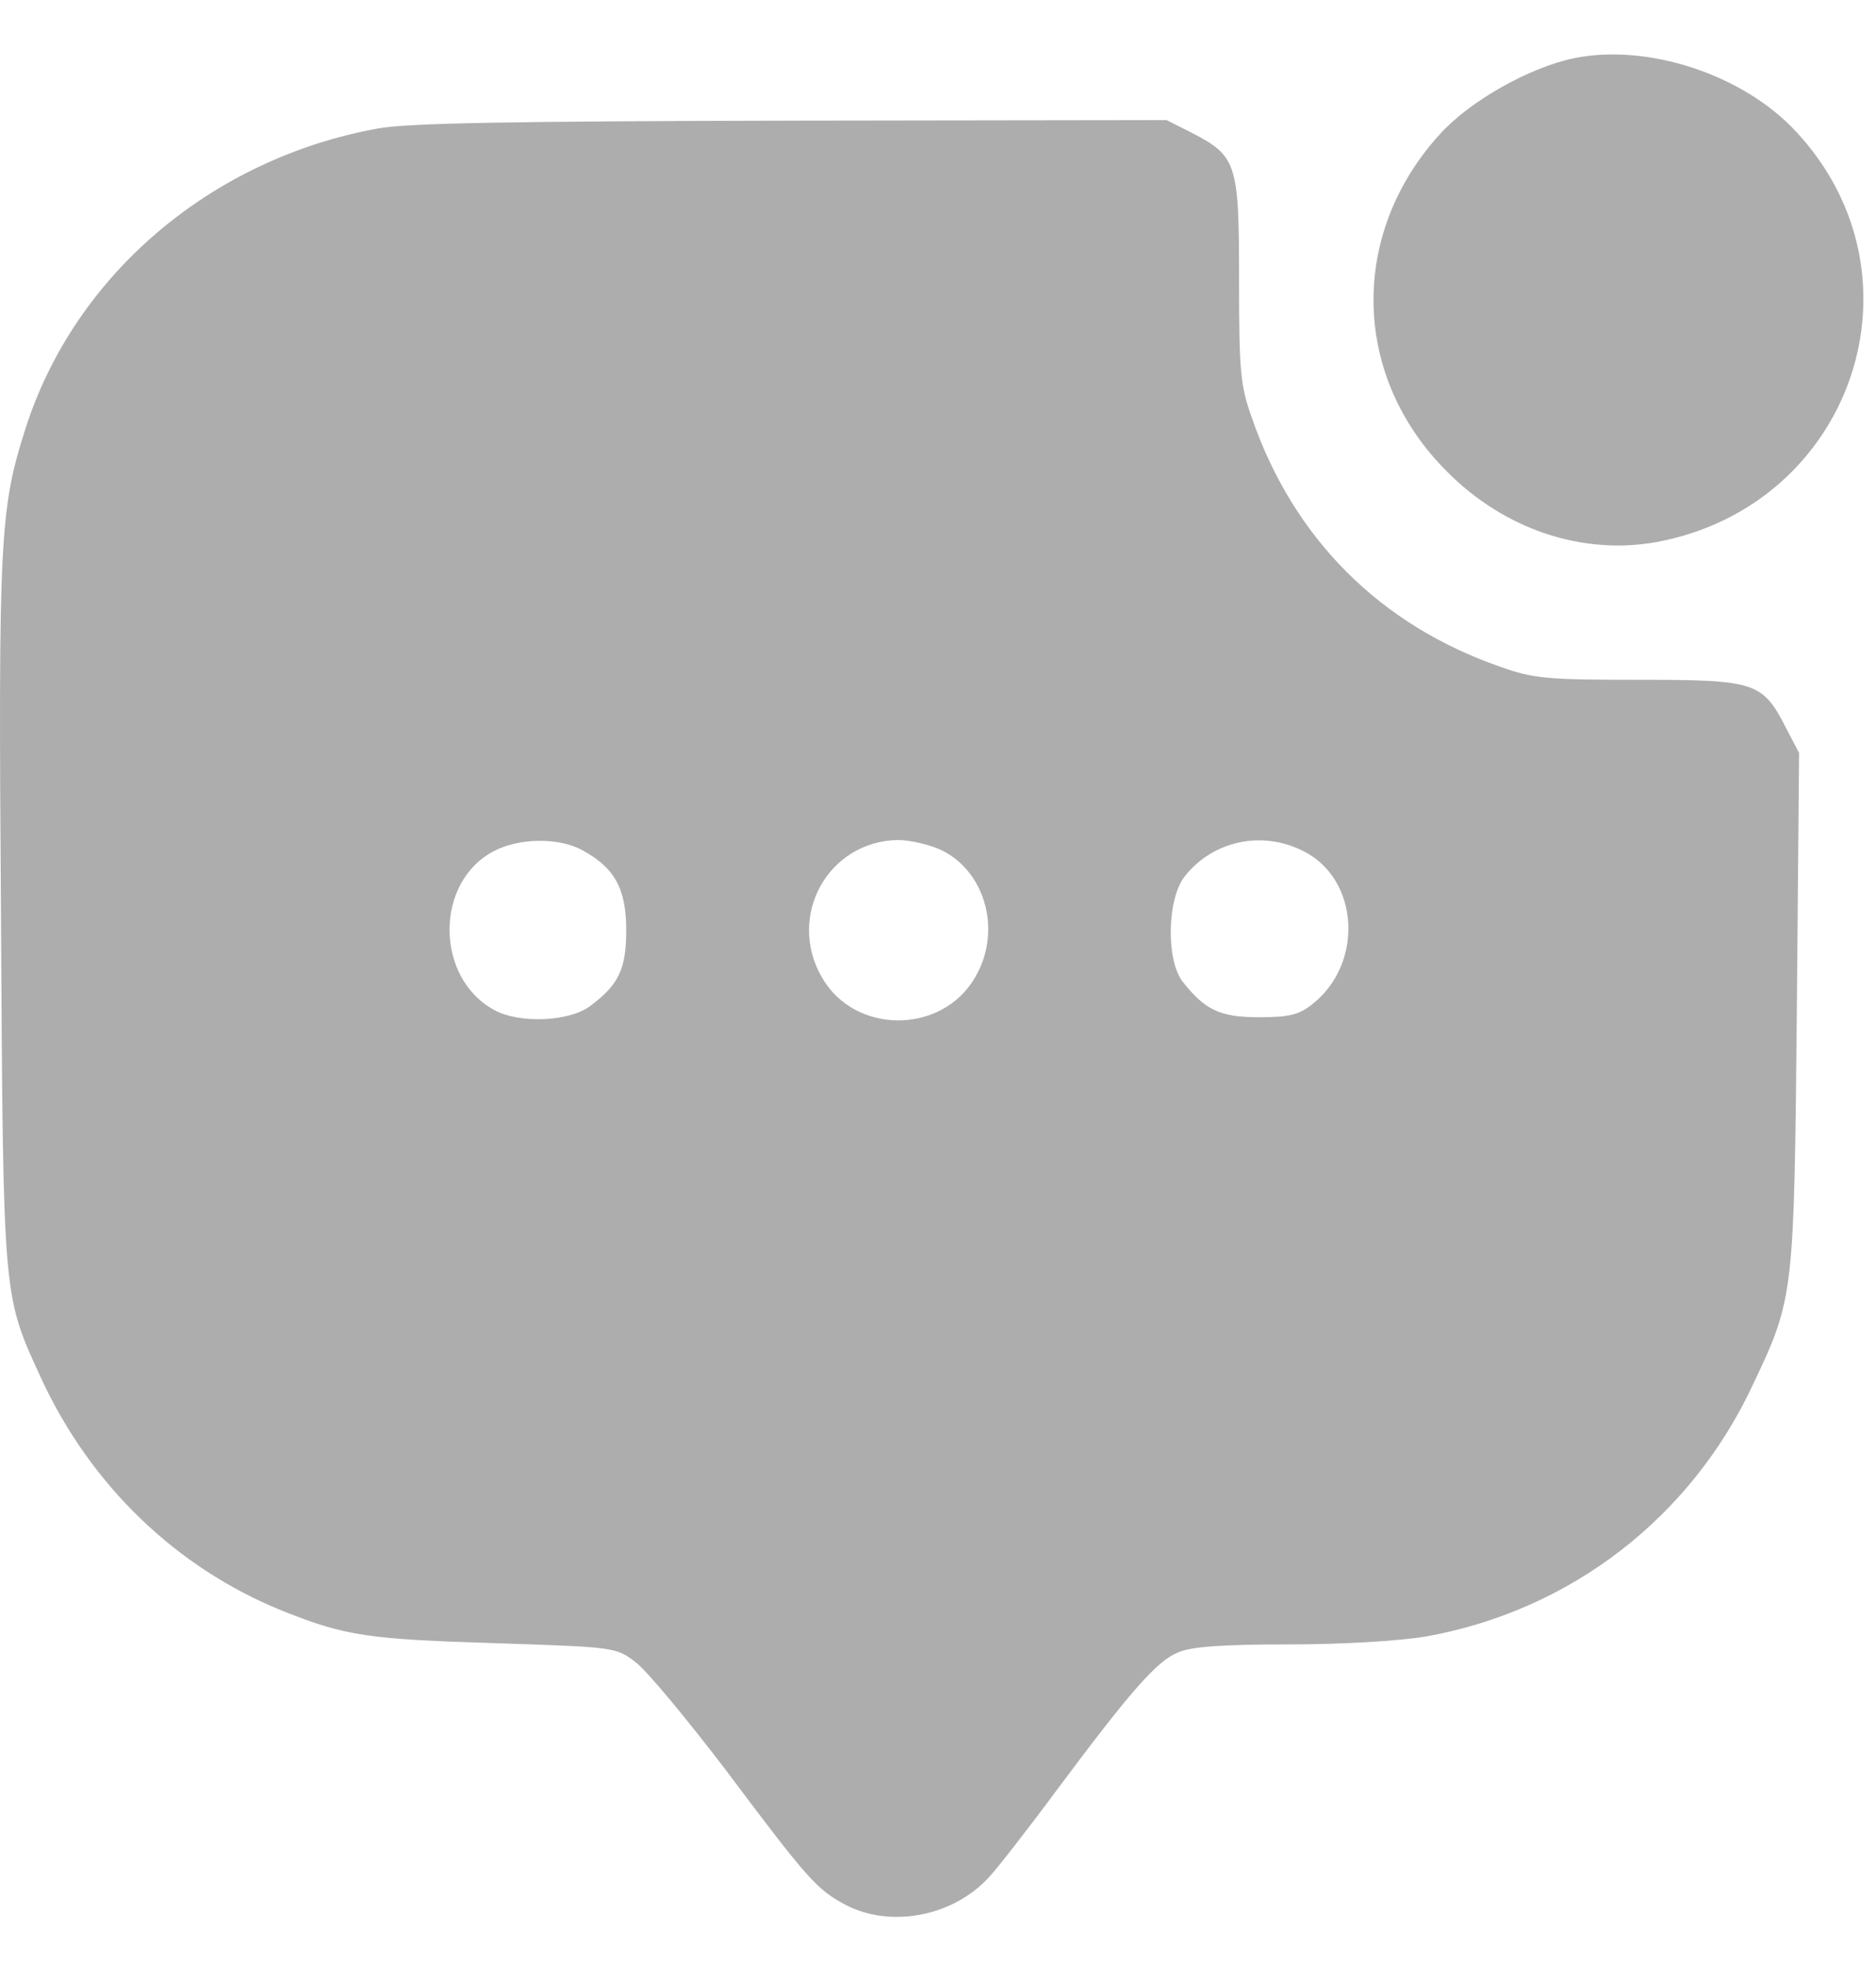<svg width="21" height="22" viewBox="0 0 21 22" fill="none" xmlns="http://www.w3.org/2000/svg">
<path d="M17.615 0.652C17.112 0.759 16.457 1.13 16.124 1.495C15.098 2.615 15.129 4.214 16.199 5.278C16.841 5.926 17.716 6.216 18.547 6.065C20.737 5.655 21.612 3.094 20.108 1.476C19.516 0.834 18.446 0.482 17.615 0.652Z" fill="#ADADAD"/>
<path d="M4.228 1.438C2.359 1.778 0.829 3.081 0.282 4.806C-0.001 5.693 -0.02 6.033 0.011 10.219C0.036 14.574 0.03 14.486 0.464 15.43C1.018 16.626 1.981 17.551 3.171 18.029C3.869 18.306 4.115 18.344 5.569 18.388C6.884 18.432 6.897 18.432 7.117 18.602C7.243 18.697 7.69 19.238 8.118 19.798C9.043 21.032 9.144 21.145 9.465 21.315C9.968 21.579 10.673 21.447 11.076 21C11.164 20.906 11.504 20.471 11.825 20.037C12.656 18.923 12.951 18.583 13.191 18.489C13.335 18.426 13.694 18.401 14.418 18.401C15.028 18.401 15.652 18.363 15.96 18.313C17.578 18.023 18.931 16.985 19.629 15.48C20.083 14.524 20.083 14.479 20.114 11.289L20.139 8.425L19.994 8.148C19.73 7.632 19.655 7.607 18.352 7.607C17.326 7.607 17.162 7.594 16.797 7.462C15.45 6.996 14.481 6.027 14.015 4.68C13.883 4.315 13.87 4.151 13.87 3.125C13.87 1.822 13.845 1.747 13.335 1.483L13.059 1.344L8.867 1.35C5.726 1.357 4.568 1.376 4.228 1.438ZM6.519 9.514C6.878 9.709 7.01 9.942 7.01 10.407C7.01 10.842 6.928 11.018 6.607 11.257C6.374 11.433 5.814 11.458 5.531 11.301C4.87 10.942 4.864 9.872 5.525 9.526C5.808 9.375 6.255 9.369 6.519 9.514ZM10.553 9.52C11.044 9.772 11.214 10.439 10.912 10.942C10.541 11.578 9.565 11.578 9.2 10.936C8.804 10.25 9.27 9.413 10.05 9.4C10.195 9.4 10.428 9.457 10.553 9.52ZM14.594 9.526C15.217 9.841 15.268 10.785 14.689 11.238C14.538 11.358 14.424 11.383 14.091 11.383C13.656 11.383 13.486 11.301 13.235 10.98C13.052 10.735 13.065 10.061 13.26 9.809C13.575 9.407 14.129 9.287 14.594 9.526Z" fill="#ADADAD"/>
</svg>
